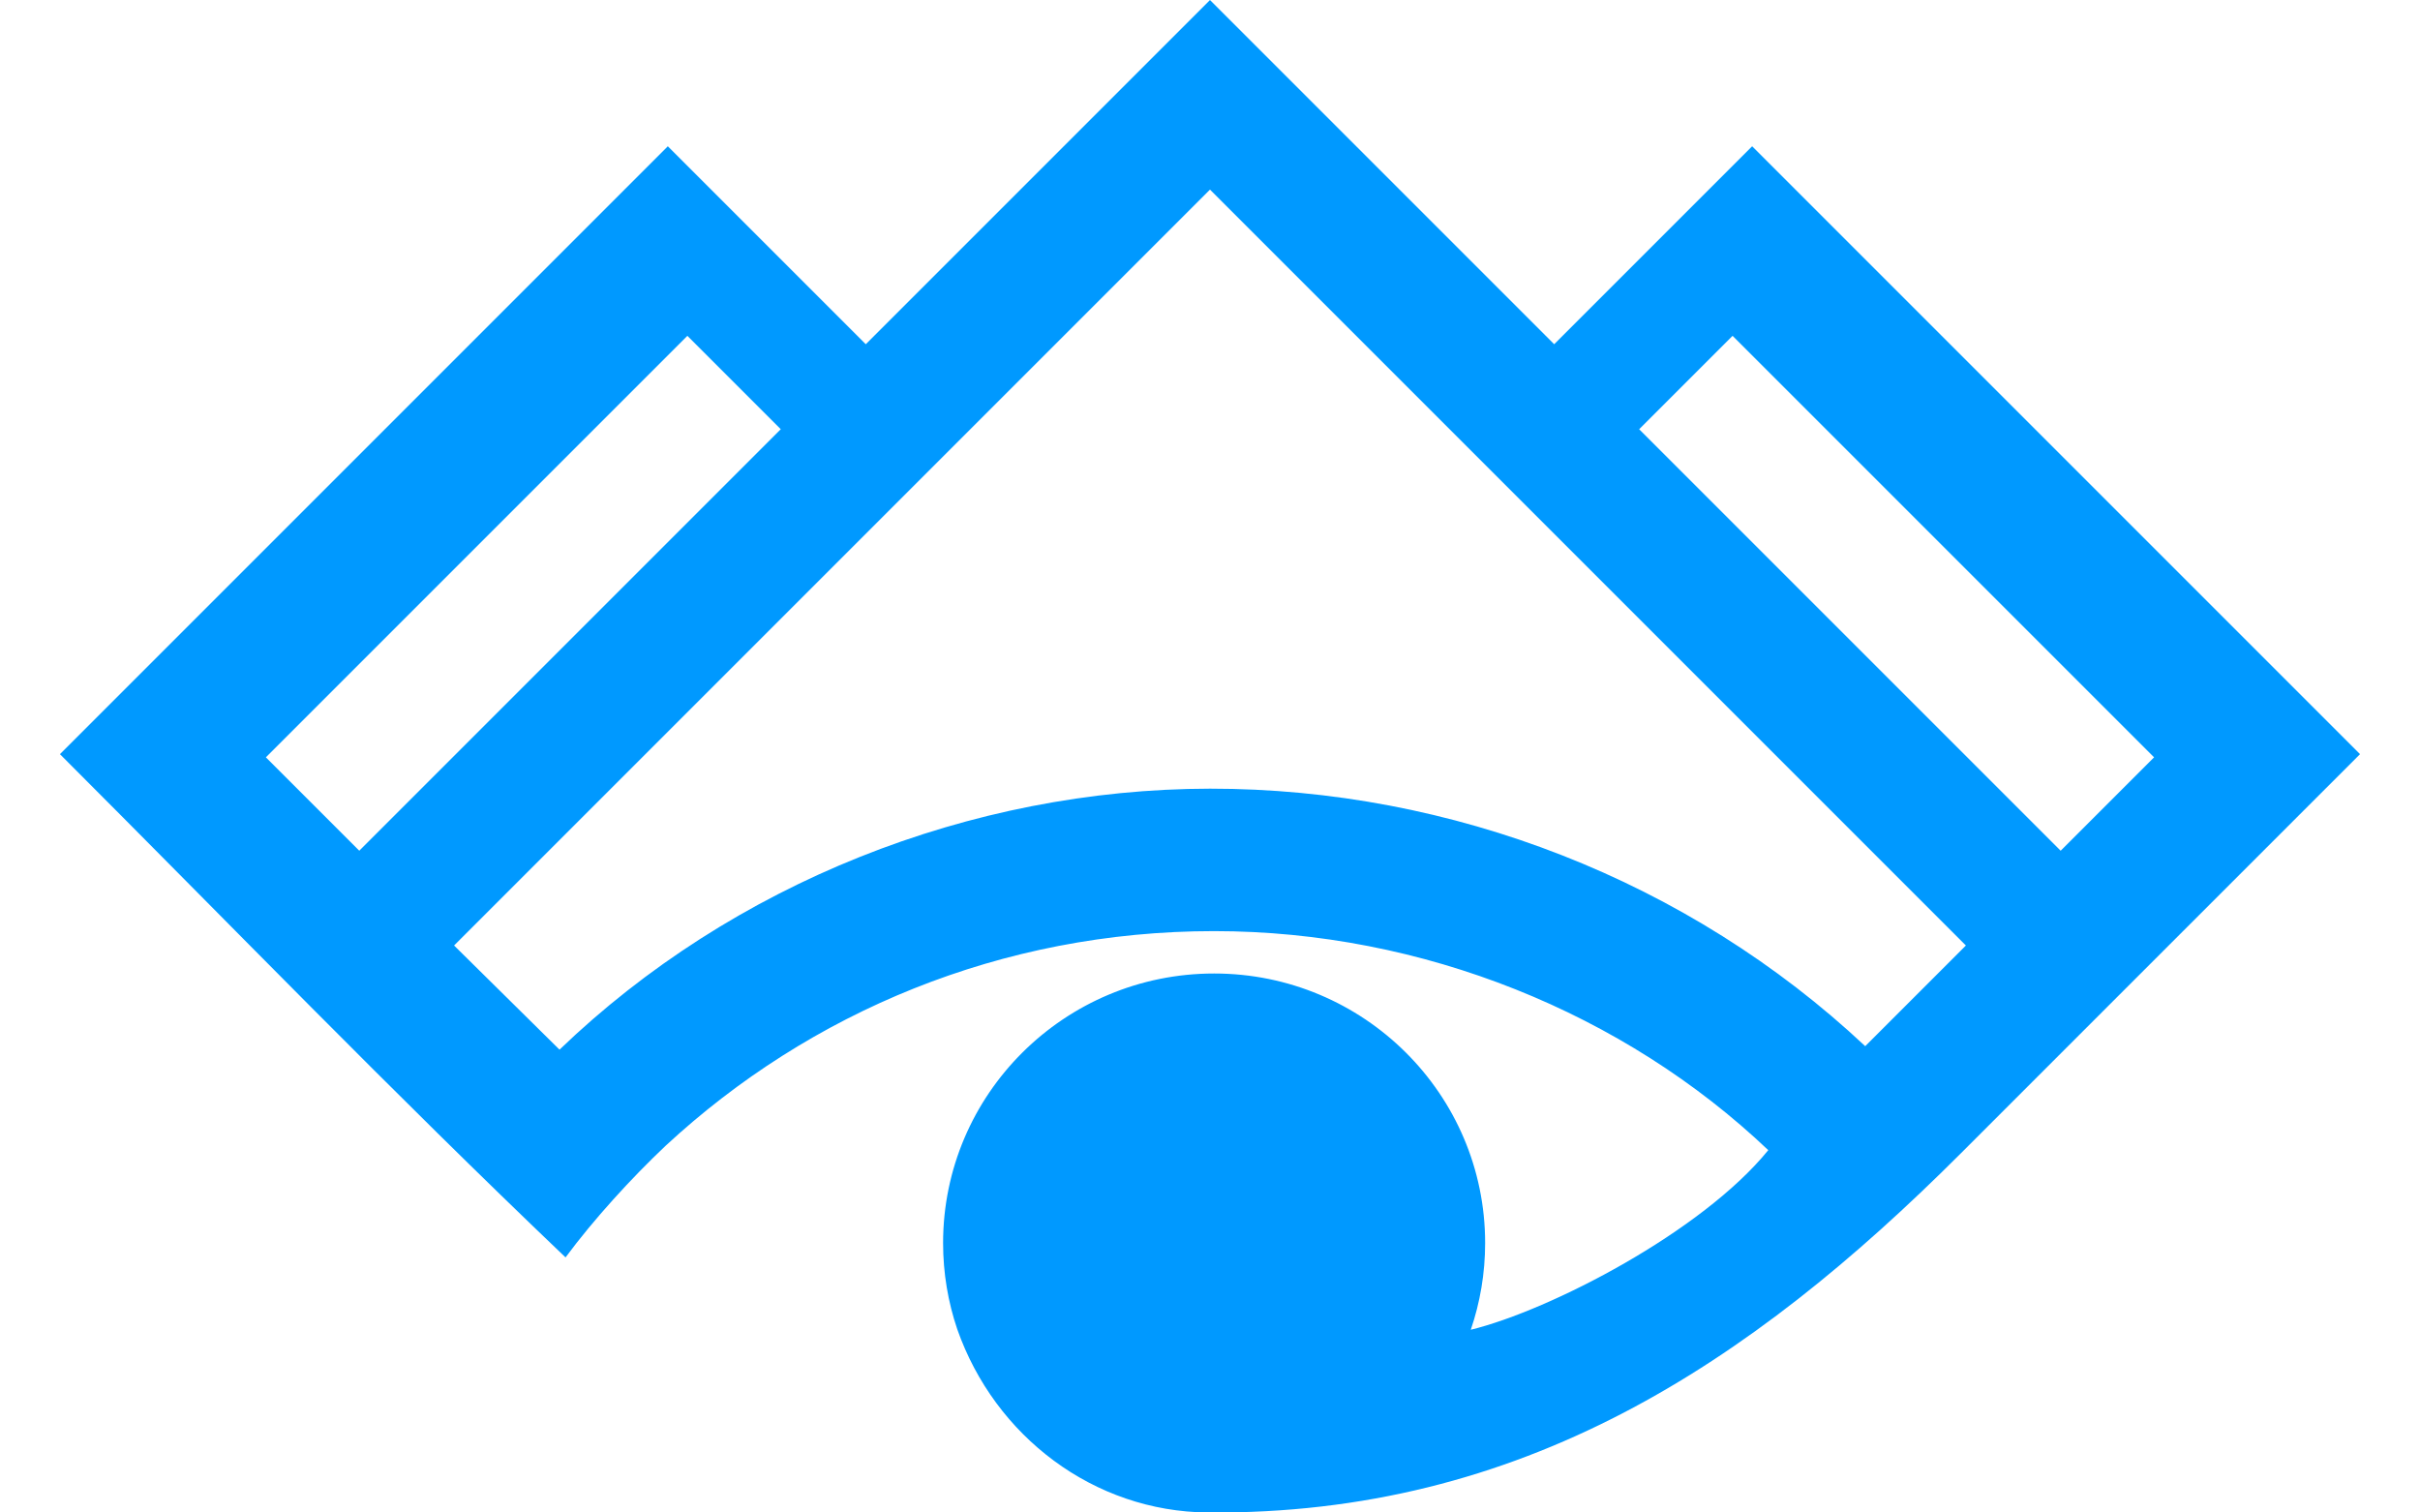 <svg width="2400px" height="1500px" clip-rule="evenodd" fill-rule="evenodd" image-rendering="optimizeQuality" shape-rendering="geometricPrecision" text-rendering="geometricPrecision" version="1.1" viewBox="0 0 2400 1578.2" xml:space="preserve" xmlns="http://www.w3.org/2000/svg">
 <defs>
  <style type="text/css">
   <![CDATA[
    .fil0 {fill:#0099FF}
   ]]>
  </style>
 </defs>
 
  
  <path class="fil0" d="m1204.3 1015.8c-156.16 0-282.8 125.94-282.8 281.24 0 31.447 5.195 61.689 14.773 89.928 39.332 112 142.6 190.23 261.32 191.23 326.9 2.75 564.32-153.21 786.06-374.95l416.33-416.33-634.29-634.29-206.56 206.56-359.15-359.15-359.15 359.15-206.56-206.56-634.29 634.29c177.17 177.17 346.92 352.84 527.57 525.12 29.481-39.79 68.616-82.688 104.65-116.72 150-138.81 349.69-223.75 572.09-223.75 217.88 0 428.19 85.913 578.23 228.56-69.024 84.996-227 166.89-310.41 187.42 9.71-28.405 14.976-58.85 14.976-90.514 0-155.3-126.64-281.24-282.8-281.24zm679.38 75.823c-184.19-172.76-431.56-268.86-683.69-268.69-249.88 0.297-498.44 98.968-678.73 272.32l-110.02-108.68 788.75-788.74 788.74 788.74-105.05 105.05zm-1229-741.21-439.81 439.81 97.449 97.447 439.8-439.8-97.445-97.451zm1090.6 0 439.81 439.81-97.468 97.468-439.81-439.81 97.468-97.47z" fill="#e8b826"/>
 
</svg>
